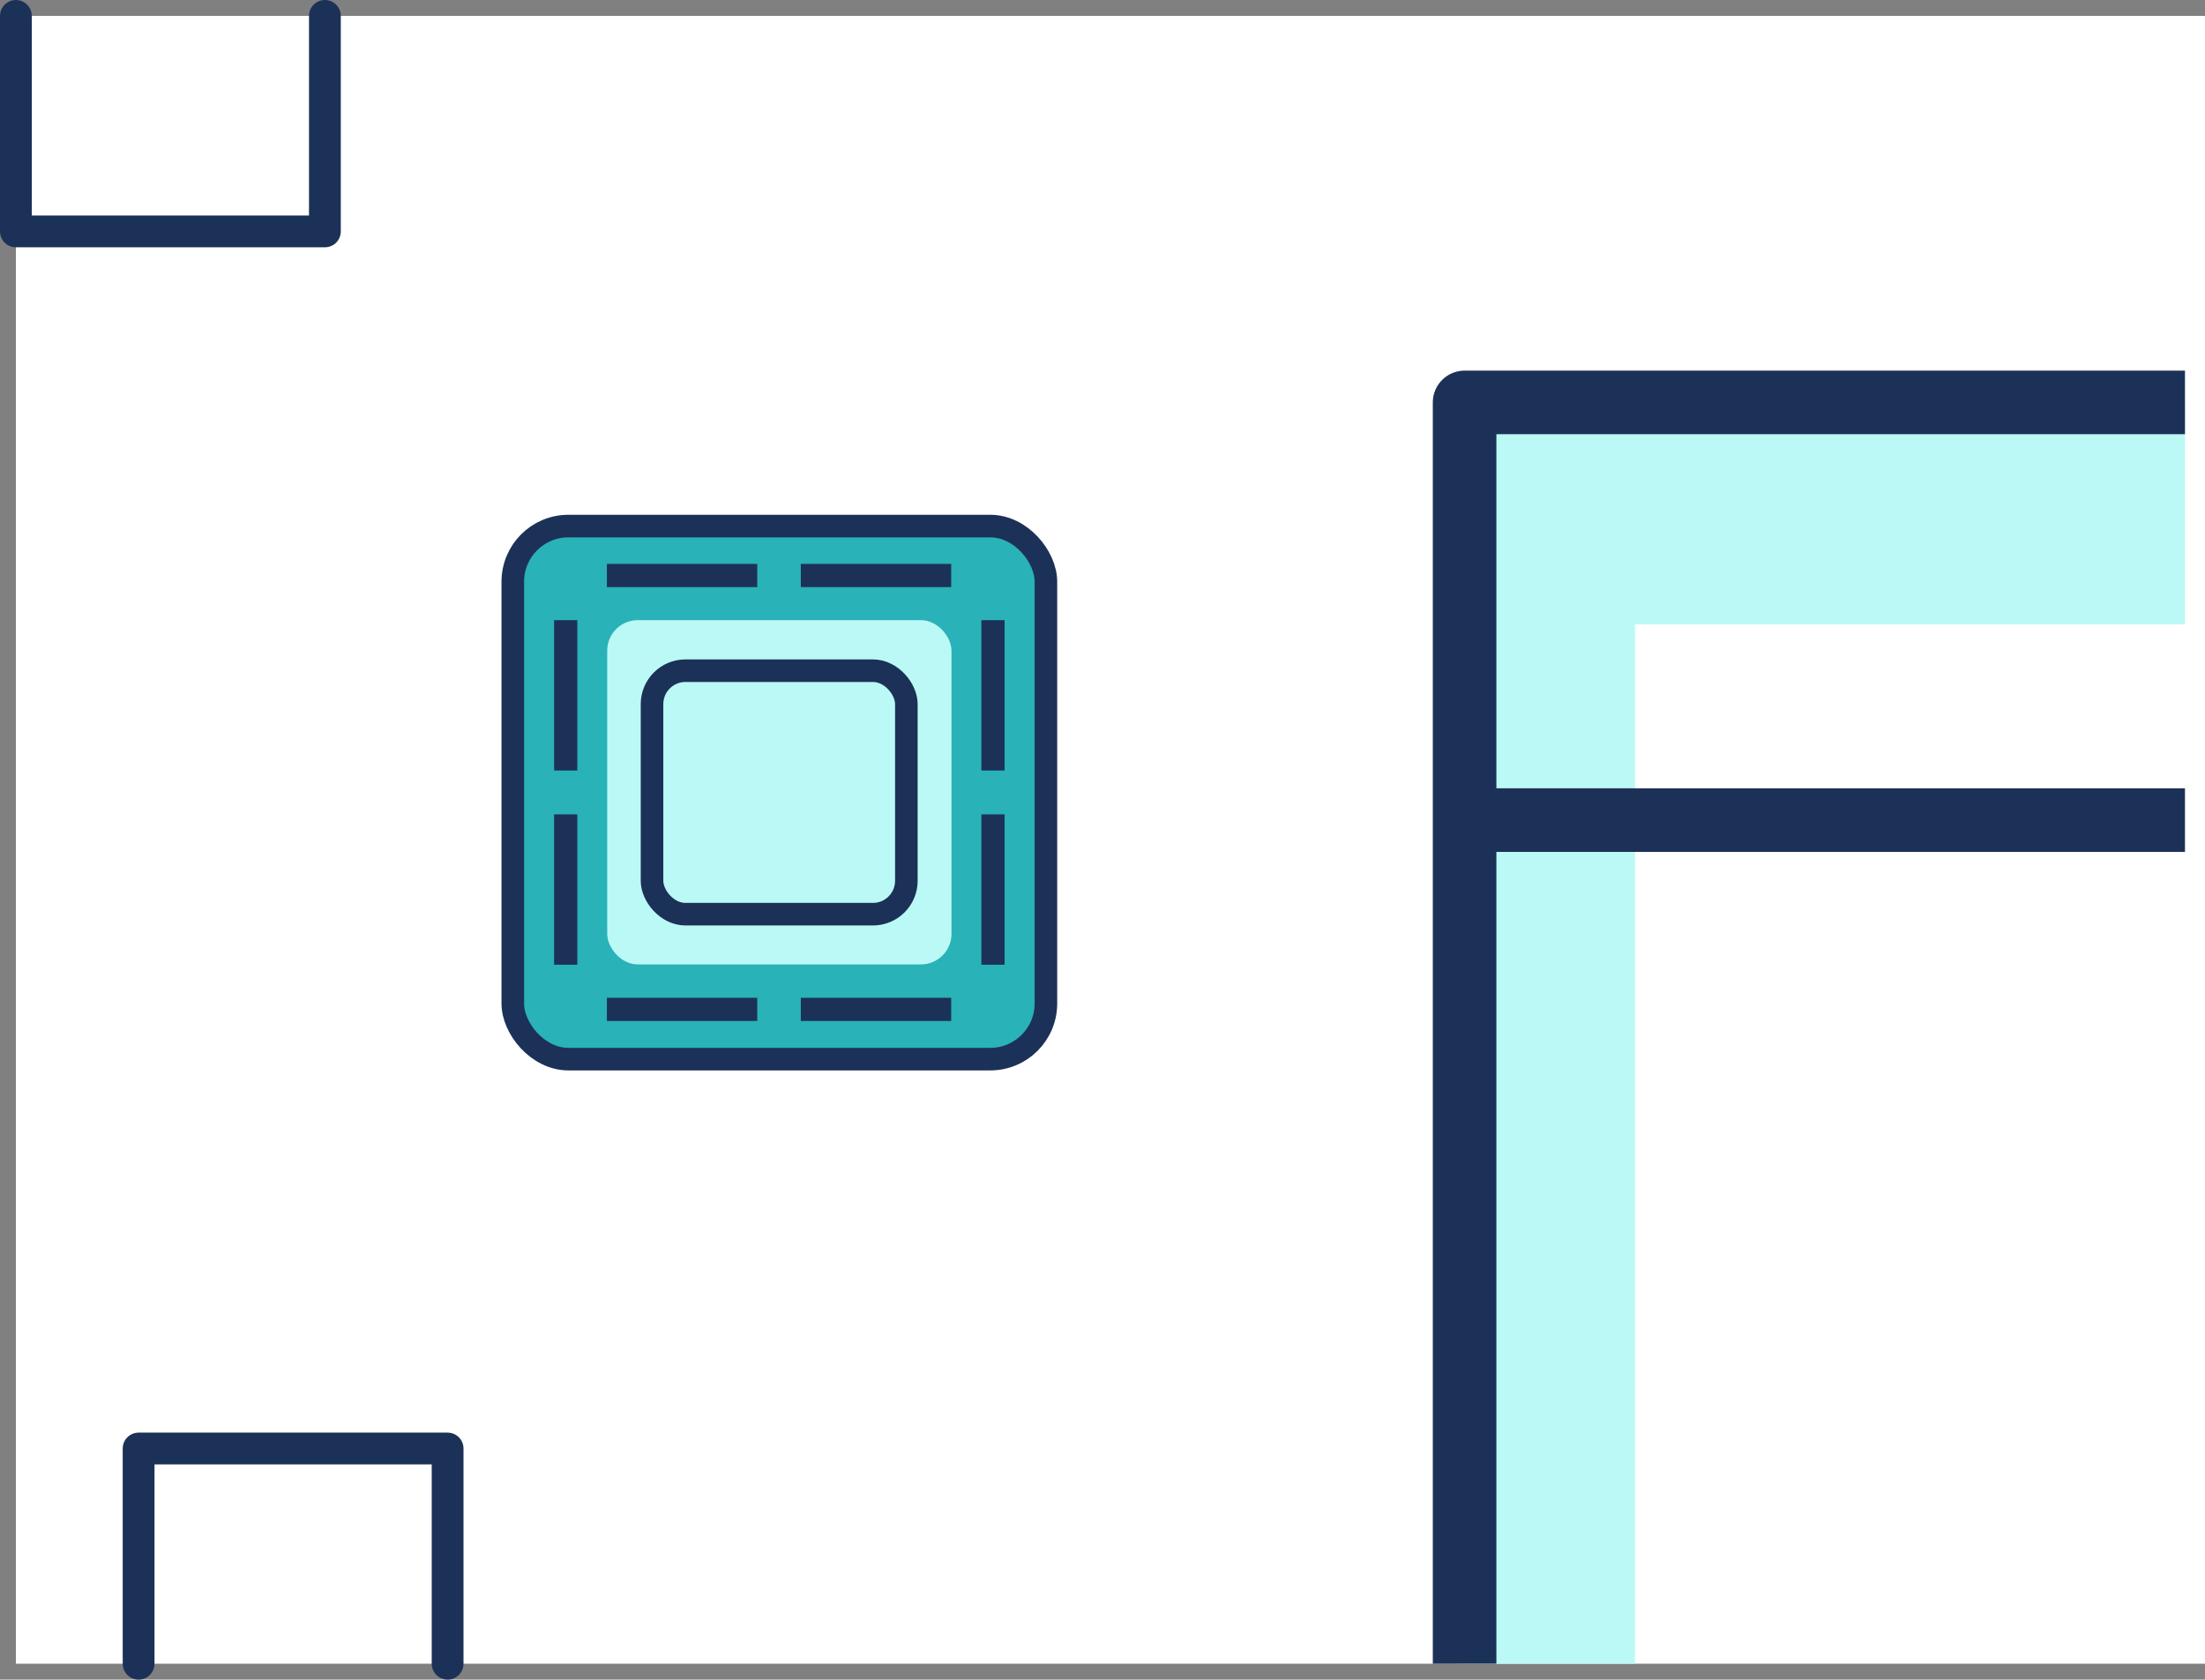 <svg xmlns="http://www.w3.org/2000/svg" viewBox="0 0 69.36 52.84"><rect x="0" y="0" width="69.36" height="52.84" fill="#808080" stroke="none"/><defs><style>.cls-1{fill:#fff;}.cls-2{fill:#bbf9f6;}.cls-3,.cls-5,.cls-7{fill:none;stroke:#1c3157;stroke-linejoin:round;}.cls-3{stroke-width:2px;}.cls-4{fill:#29b2b8;}.cls-5,.cls-7{stroke-linecap:round;}.cls-5{stroke-width:0.71px;}.cls-6{fill:#1c3157;}</style></defs><g id="Layer_2" data-name="Layer 2"><g id="Layer_2-2" data-name="Layer 2"><rect class="cls-1" x="0.5" y="0.5" width="68.86" height="51.84"/><polygon class="cls-2" points="68.73 19.64 51.43 19.64 51.43 52.34 45.83 52.34 45.83 12.66 68.73 12.66 68.73 19.64"/><path class="cls-3" d="M46.07,52.34V12.66H68.73"/><line class="cls-3" x1="46.07" y1="25.8" x2="68.73" y2="25.8"/><rect class="cls-4" x="16.13" y="16.55" width="16.77" height="16.77" rx="1.75"/><rect class="cls-5" x="16.13" y="16.55" width="16.77" height="16.77" rx="1.75"/><rect class="cls-2" x="19.1" y="19.51" width="10.83" height="10.83" rx="0.96"/><rect class="cls-6" x="19.09" y="17.74" width="4.73" height="0.73"/><rect class="cls-6" x="25.19" y="17.74" width="4.73" height="0.73"/><rect class="cls-6" x="19.09" y="31.39" width="4.73" height="0.73"/><rect class="cls-6" x="25.19" y="31.39" width="4.73" height="0.73"/><rect class="cls-6" x="28.87" y="21.51" width="4.73" height="0.73" transform="translate(53.11 -9.36) rotate(90)"/><rect class="cls-6" x="28.87" y="27.62" width="4.73" height="0.73" transform="translate(59.22 -3.25) rotate(90)"/><rect class="cls-6" x="15.43" y="21.51" width="4.73" height="0.73" transform="translate(39.67 4.08) rotate(90)"/><rect class="cls-6" x="15.43" y="27.62" width="4.73" height="0.73" transform="translate(45.78 10.19) rotate(90)"/><rect class="cls-5" x="20.51" y="21.1" width="8" height="7.66" rx="1.05"/><polyline class="cls-7" points="4.36 52.34 4.36 45.57 14.08 45.57 14.08 52.34"/><polyline class="cls-7" points="10.22 0.5 10.22 7.28 0.5 7.28 0.5 0.5"/></g></g></svg>